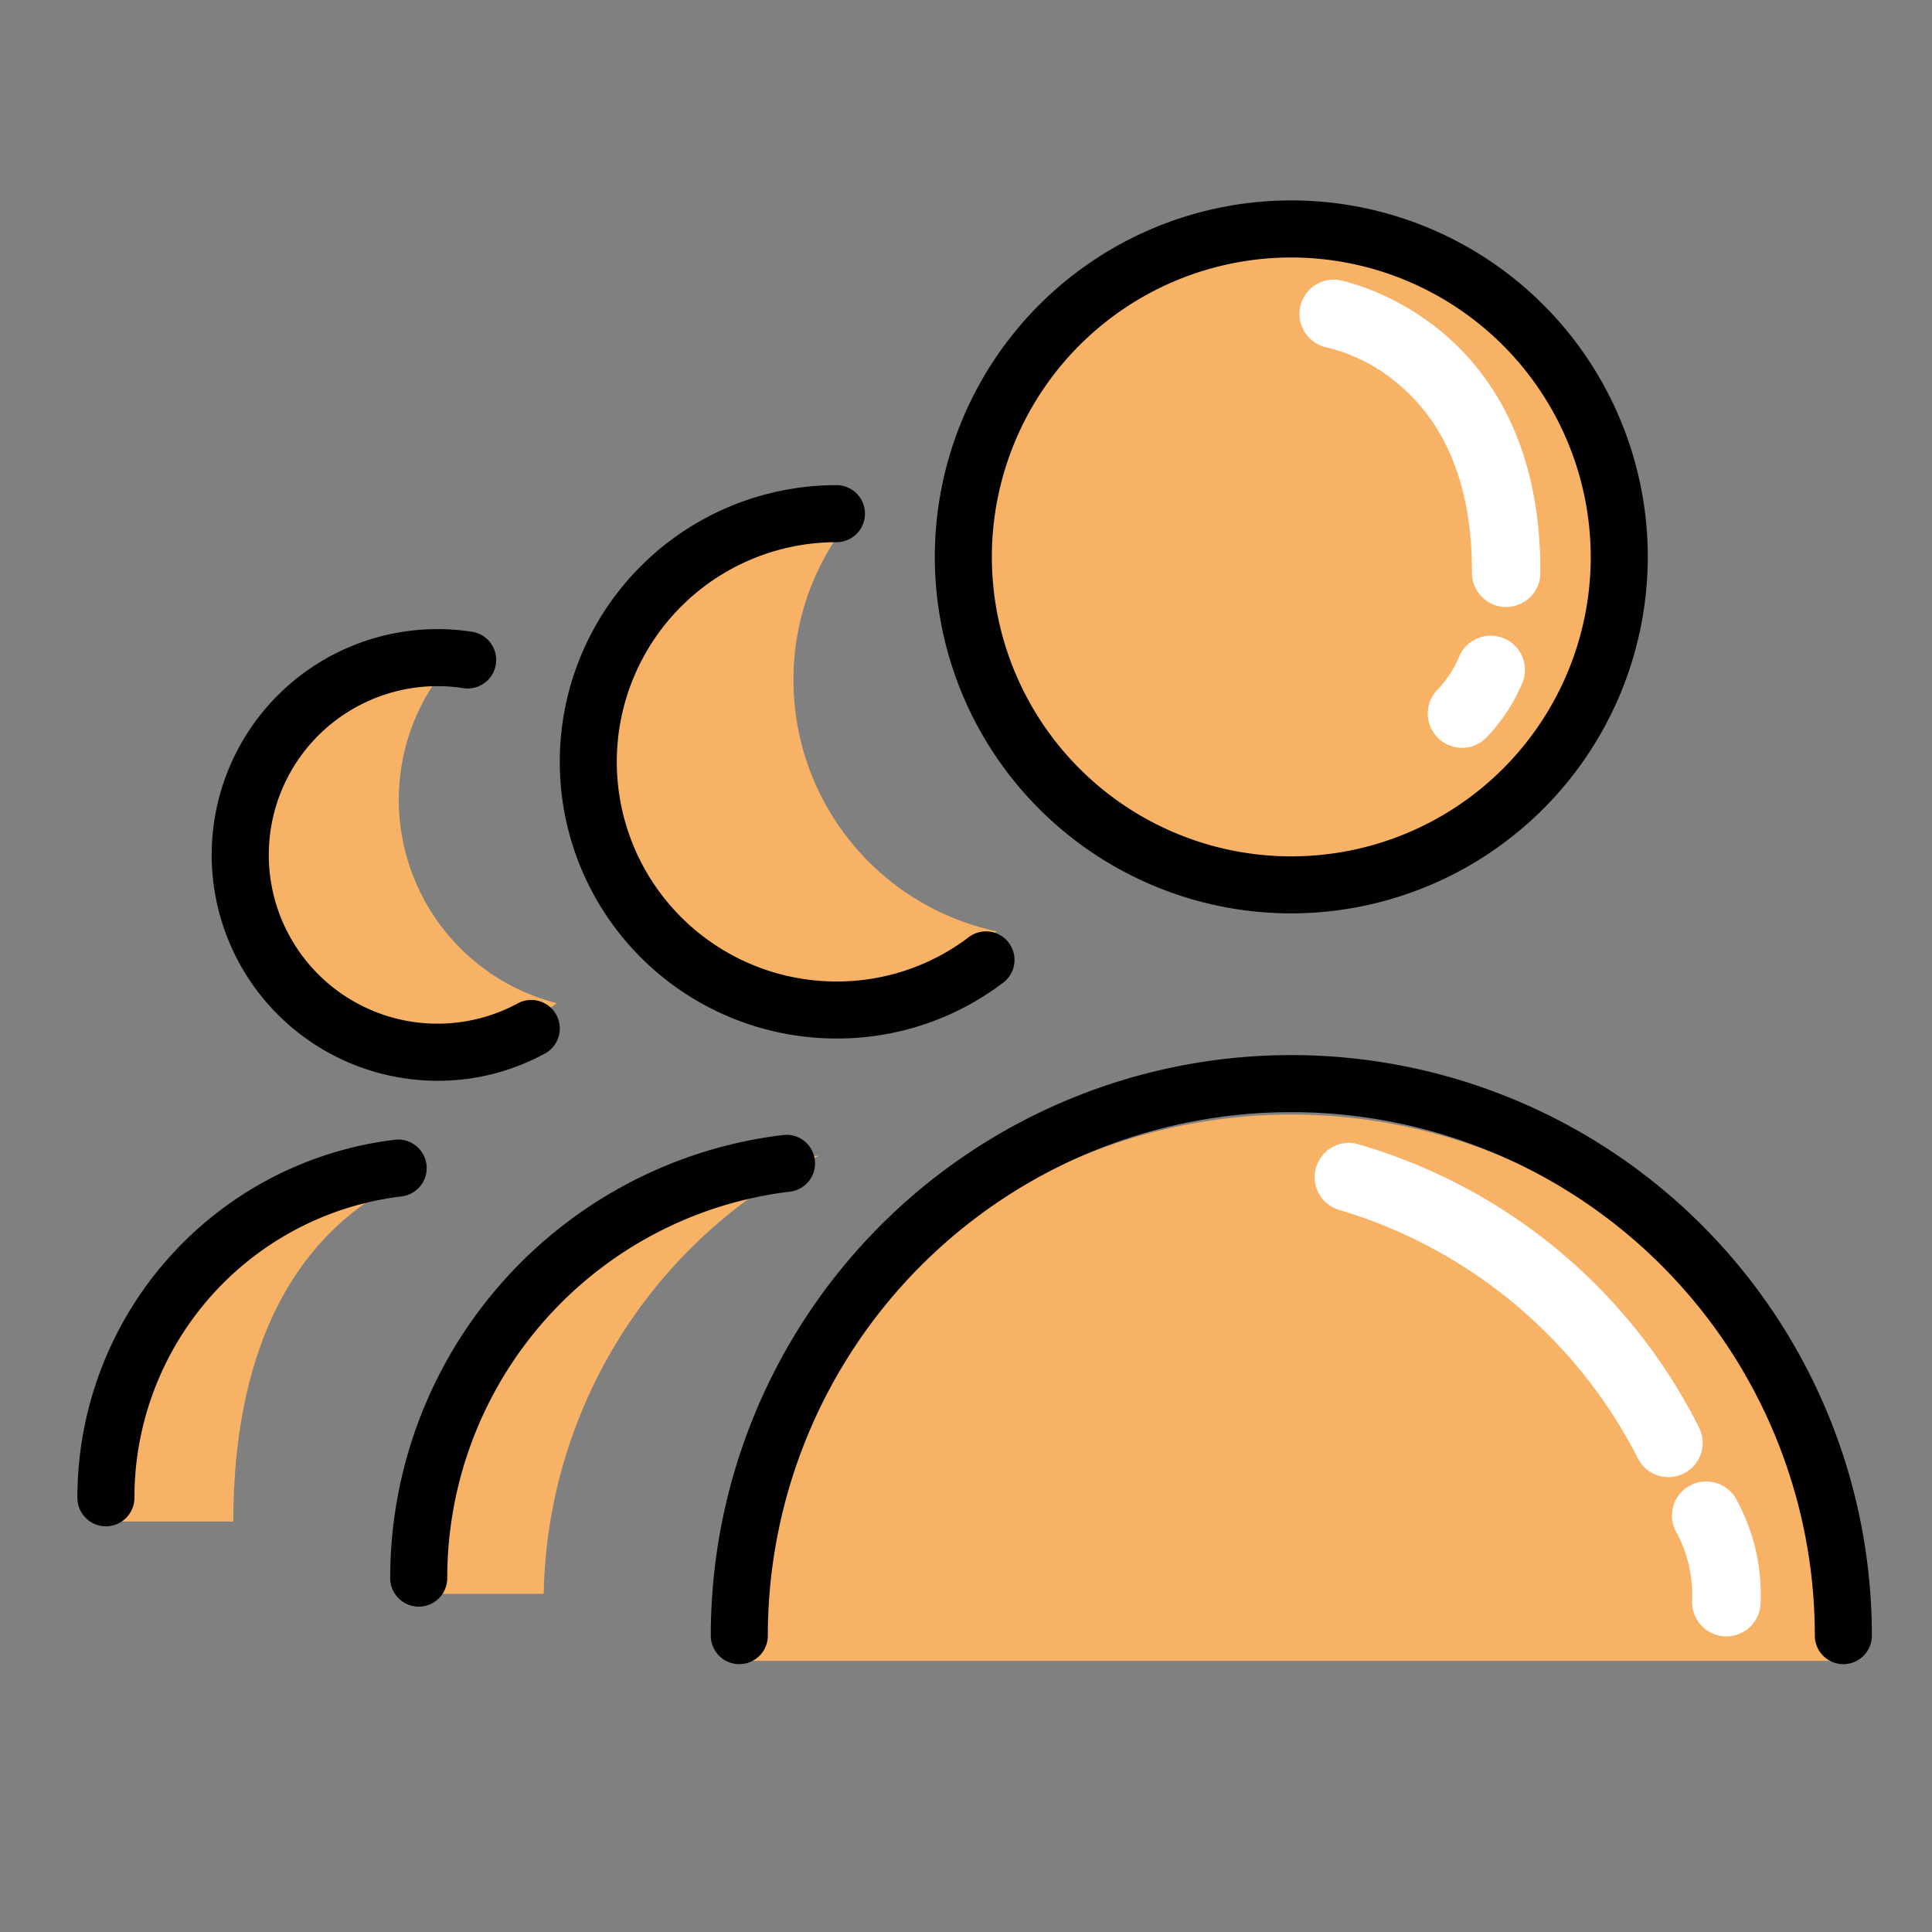 <svg xmlns="http://www.w3.org/2000/svg" width="1in" height="1in" viewBox="0 0 72 72"><rect x="0" y="0" width="72" height="72" fill="#808080" stroke="none"/><title>Icons</title><g id="Registrar-_Enrollment_Requests" data-name="Registrar- Enrollment Requests"><circle cx="48.124" cy="20.754" r="11.436" fill="#f8b266"/><path d="M27.622,61.895H68.625a20.502,20.502,0,0,0-41.003,0Z" fill="#f8b266"/><path d="M29.57,25.345a9.535,9.535,0,0,1,2.247-6.161c-.274-.025-.551-.042-.832-.042A9.004,9.004,0,1,0,37.136,34.708,9.578,9.578,0,0,1,29.57,25.345Z" fill="#f8b266"/><path d="M30.511,43.075a16.339,16.339,0,0,0-15.649,16.323h5.401A18.662,18.662,0,0,1,30.511,43.075Z" fill="#f8b266"/><path d="M14.862,29.806a7.795,7.795,0,0,1,2.049-5.269c-.193-.016-.387-.029-.584-.029a7.201,7.201,0,1,0,4.42,12.878A7.829,7.829,0,0,1,14.862,29.806Z" fill="#f8b266"/><path d="M15.75,43.672c-.314-.023-.63-.038-.95-.038-7.218,0-11.368,5.851-11.368,13.069H8.695C8.695,50.812,10.615,45.77,15.75,43.672Z" fill="#f8b266"/><path d="M40.671,11.071l3.401-1.11a11.442,11.442,0,0,0-3.771,2.394Z" fill="#fff"/><path d="M56.131,28.856l-2.581,2.853-1.56-.289A11.49,11.49,0,0,0,56.131,28.856Z" fill="#fff"/><path d="M56.131,22.621h-.004a1.275,1.275,0,0,1-1.272-1.279c.009-3.141-.92-5.51-2.76-7.043a6.446,6.446,0,0,0-2.64-1.35,1.276,1.276,0,0,1,.434-2.514c.075.013,7.545,1.413,7.517,10.914A1.276,1.276,0,0,1,56.131,22.621Z" fill="#fff"/><path d="M54.485,27.868a1.276,1.276,0,0,1-.87-2.209,4.119,4.119,0,0,0,.763-1.186,1.275,1.275,0,0,1,2.353.985,6.67,6.67,0,0,1-1.377,2.068A1.272,1.272,0,0,1,54.485,27.868Z" fill="#fff"/><path d="M62.178,55.048a1.276,1.276,0,0,1-1.139-.701,18.369,18.369,0,0,0-11.09-9.245,1.276,1.276,0,0,1,.572-2.486,20.617,20.617,0,0,1,12.795,10.581A1.276,1.276,0,0,1,62.178,55.048Z" fill="#fff"/><path d="M64.337,60.984h-.002a1.276,1.276,0,0,1-1.274-1.277,5.033,5.033,0,0,0-.54-2.523,1.267,1.267,0,0,1,.358-1.761,1.284,1.284,0,0,1,1.775.361,7.318,7.318,0,0,1,.958,3.926A1.276,1.276,0,0,1,64.337,60.984Z" fill="#fff"/><path d="M48.124,34.039A13.285,13.285,0,1,1,61.408,20.754,13.299,13.299,0,0,1,48.124,34.039Zm0-24.443A11.159,11.159,0,1,0,59.282,20.754,11.172,11.172,0,0,0,48.124,9.596Z" fill="#010101"/><path d="M68.696,62.018a1.063,1.063,0,0,1-1.063-1.063,19.509,19.509,0,0,0-39.018,0,1.063,1.063,0,0,1-2.126,0,21.635,21.635,0,0,1,43.27,0A1.063,1.063,0,0,1,68.696,62.018Z" fill="#010101"/><path d="M31.172,38.702a10.311,10.311,0,1,1,0-20.622,1.063,1.063,0,0,1,0,2.126,8.185,8.185,0,1,0,0,16.371,8.111,8.111,0,0,0,4.932-1.652,1.063,1.063,0,1,1,1.282,1.696A10.219,10.219,0,0,1,31.172,38.702Z" fill="#010101"/><path d="M15.605,59.875a1.063,1.063,0,0,1-1.063-1.063A16.623,16.623,0,0,1,29.21,42.296a1.063,1.063,0,0,1,.248,2.111A14.497,14.497,0,0,0,16.668,58.812,1.063,1.063,0,0,1,15.605,59.875Z" fill="#010101"/><path d="M16.325,40.278a8.502,8.502,0,0,1-1.325-.104,8.415,8.415,0,1,1,2.609-16.627,1.063,1.063,0,0,1-.33,2.1,6.289,6.289,0,1,0,1.991,11.76,1.063,1.063,0,1,1,1.004,1.873A8.324,8.324,0,0,1,16.325,40.278Z" fill="#010101"/><path d="M3.947,56.881a1.063,1.063,0,0,1-1.063-1.063A13.433,13.433,0,0,1,14.737,42.473a1.063,1.063,0,0,1,.248,2.111A11.307,11.307,0,0,0,5.01,55.818,1.063,1.063,0,0,1,3.947,56.881Z" fill="#010101"/></g></svg>